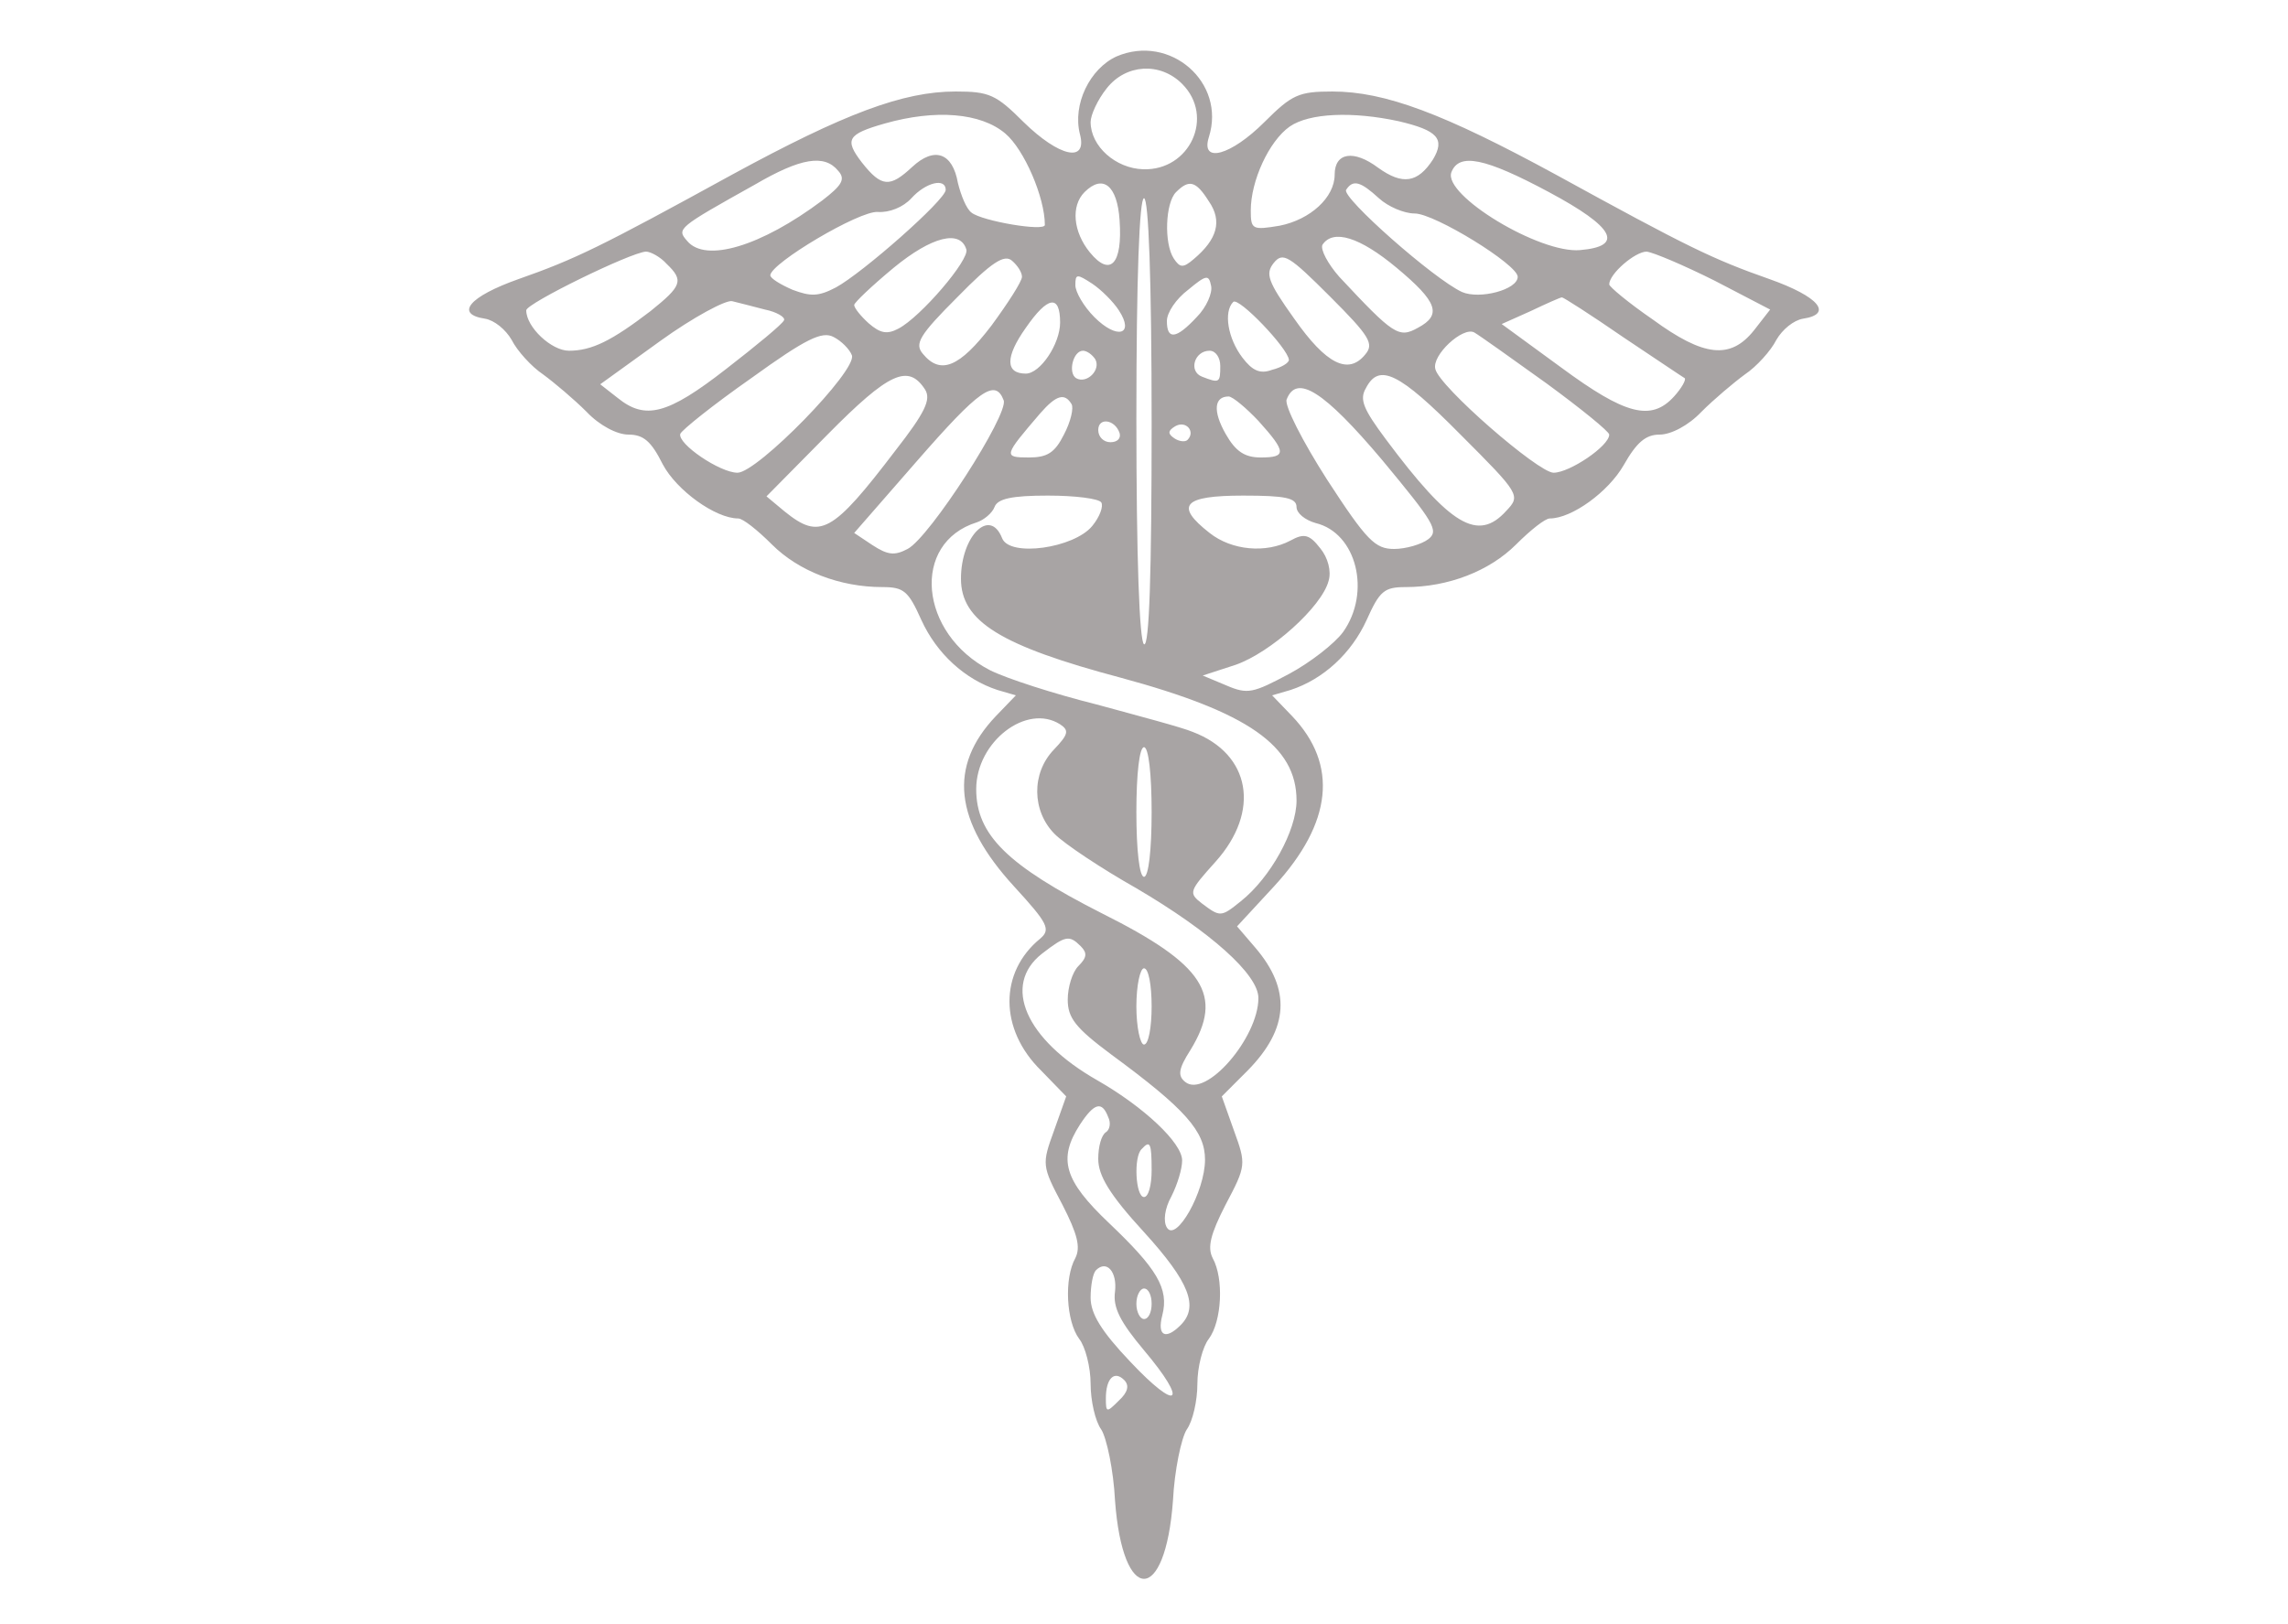  <svg  version="1.0" xmlns="http://www.w3.org/2000/svg"  width="300pt" height="213pt" viewBox="0 0 300 213"  preserveAspectRatio="xMidYMid meet">  <g transform="translate(0,213) scale(0.1,-0.1)" fill="#a8a4a4" stroke="none"> <path d="M1464 2056 c-35 -16 -58 -63 -48 -102 10 -38 -27 -30 -74 16 -36 36 -45 40 -89 40 -69 0 -146 -29 -293 -109 -173 -95 -206 -111 -280 -137 -65 -23 -84 -46 -44 -52 12 -2 27 -14 35 -28 7 -14 26 -35 41 -45 15 -11 41 -33 57 -49 17 -18 40 -30 55 -30 20 0 30 -9 45 -39 18 -34 69 -71 99 -71 6 0 25 -15 44 -34 35 -35 89 -56 145 -56 28 0 34 -5 51 -43 20 -44 57 -78 100 -92 l24 -7 -26 -27 c-63 -66 -55 -138 24 -224 44 -48 48 -56 34 -68 -54 -44 -54 -119 1 -173 l33 -34 -16 -45 c-16 -44 -16 -46 11 -97 20 -39 24 -56 17 -70 -15 -27 -12 -83 5 -106 8 -10 15 -37 15 -59 0 -22 6 -49 14 -60 7 -11 16 -53 18 -93 10 -137 66 -137 76 0 2 40 11 82 18 93 8 11 14 38 14 60 0 22 7 49 15 59 17 23 20 79 5 106 -7 14 -3 31 17 70 27 51 27 53 11 97 l-16 45 34 34 c54 55 57 106 10 161 l-24 28 49 53 c76 83 84 159 23 223 l-26 27 24 7 c43 14 80 48 100 92 17 38 23 43 51 43 56 0 110 21 145 56 19 19 38 34 44 34 29 0 77 35 97 70 17 30 29 40 47 40 15 0 38 12 55 30 16 16 42 38 57 49 15 10 34 31 41 45 8 14 23 26 35 28 40 6 21 29 -44 52 -74 26 -107 42 -280 137 -147 80 -224 109 -293 109 -44 0 -53 -4 -89 -40 -44 -44 -84 -55 -73 -20 23 72 -51 136 -121 106z m86 -36 c43 -43 10 -114 -51 -112 -36 1 -69 30 -69 62 0 9 9 29 21 44 25 32 70 35 99 6z m-232 -65 c25 -21 52 -84 52 -120 0 -9 -82 5 -96 16 -7 5 -14 23 -18 39 -7 40 -31 48 -60 21 -29 -27 -40 -27 -66 6 -23 30 -19 37 30 51 67 19 126 14 158 -13z m516 16 c51 -12 61 -23 45 -50 -20 -31 -40 -34 -72 -11 -32 24 -57 20 -57 -9 0 -30 -32 -59 -72 -67 -36 -6 -38 -5 -38 20 0 39 24 91 51 110 26 18 83 20 143 7z m-735 -65 c10 -11 5 -19 -21 -39 -80 -60 -153 -82 -177 -53 -14 16 -13 17 89 74 60 35 91 40 109 18z m932 -28 c86 -46 99 -71 41 -76 -53 -5 -180 72 -169 102 10 26 44 19 128 -26z m-791 3 c0 -13 -109 -109 -144 -128 -23 -12 -33 -12 -57 -3 -16 7 -29 15 -29 19 1 16 117 85 141 83 15 -1 33 6 44 18 19 21 45 27 45 11z m228 -40 c4 -57 -12 -75 -39 -42 -22 27 -25 61 -7 79 24 24 43 9 46 -37z m117 25 c18 -26 11 -50 -20 -76 -14 -12 -18 -11 -26 1 -13 20 -11 73 3 87 17 17 26 15 43 -12z m223 4 c12 -11 33 -20 47 -20 26 0 135 -67 135 -83 0 -17 -50 -30 -73 -20 -37 17 -158 124 -152 134 9 14 19 11 43 -11z m-298 -296 c0 -194 -3 -293 -10 -289 -6 4 -10 113 -10 296 0 186 4 289 10 289 6 0 10 -105 10 -296z m-243 229 c5 -13 -60 -89 -89 -104 -15 -8 -24 -6 -39 7 -10 9 -19 20 -19 24 0 3 23 25 52 49 50 41 87 50 95 24z m564 -24 c54 -45 60 -62 28 -79 -25 -14 -32 -9 -103 67 -15 17 -25 36 -22 42 14 21 49 10 97 -30z m-957 5 c23 -22 20 -29 -21 -62 -51 -39 -77 -52 -107 -52 -23 0 -56 31 -56 53 0 9 137 76 157 77 6 0 19 -7 27 -16z m466 -17 c0 -6 -18 -34 -40 -64 -42 -55 -67 -65 -90 -37 -11 13 -5 24 45 74 45 46 62 57 72 48 7 -6 13 -15 13 -21z m450 -102 c-22 -27 -51 -13 -93 47 -35 49 -38 59 -27 73 12 15 20 10 74 -44 52 -52 58 -62 46 -76z m458 97 l73 -38 -21 -27 c-31 -39 -66 -35 -133 14 -32 22 -57 43 -57 46 0 14 34 43 49 43 9 -1 49 -18 89 -38z m-781 -39 c21 -32 -2 -39 -32 -9 -14 14 -25 33 -25 42 0 15 2 15 22 2 12 -8 28 -24 35 -35z m102 -9 c-27 -29 -39 -30 -39 -5 0 11 12 29 28 41 24 20 27 20 30 5 2 -9 -6 -28 -19 -41z m-566 10 c15 -3 27 -10 25 -14 -2 -5 -36 -33 -76 -64 -77 -60 -106 -67 -142 -38 l-23 18 79 57 c43 31 86 54 94 52 8 -2 28 -7 43 -11z m387 -17 c0 -28 -26 -67 -45 -67 -27 0 -27 22 0 60 29 42 45 44 45 7z m300 -49 c0 -4 -10 -10 -22 -13 -16 -6 -26 -1 -39 16 -19 25 -25 60 -12 73 7 7 72 -61 73 -76z m438 30 c42 -28 79 -53 81 -54 2 -2 -4 -13 -14 -24 -30 -33 -64 -24 -148 38 l-78 57 38 17 c21 10 39 18 41 18 2 0 38 -23 80 -52z m-1011 -24 c7 -20 -124 -154 -150 -154 -23 0 -79 38 -75 51 2 5 43 38 93 73 72 52 93 62 108 54 10 -5 21 -16 24 -24z m911 -37 c45 -33 82 -63 82 -67 0 -15 -52 -50 -73 -50 -20 0 -150 113 -155 136 -5 18 36 56 51 48 7 -4 49 -34 95 -67z m-592 32 c8 -14 -11 -33 -25 -25 -11 7 -4 36 9 36 5 0 12 -5 16 -11z m164 -9 c0 -22 -1 -23 -24 -14 -18 7 -10 34 10 34 8 0 14 -9 14 -20z m-387 -31 c8 -13 0 -30 -39 -80 -83 -109 -99 -117 -145 -80 l-24 20 80 81 c81 82 106 93 128 59z m702 -59 c78 -78 79 -80 60 -100 -37 -41 -73 -20 -158 94 -29 39 -35 52 -26 67 17 33 43 21 124 -61z m-599 45 c7 -18 -97 -180 -126 -195 -17 -9 -26 -8 -46 5 l-24 16 82 94 c82 94 103 109 114 80z m496 -78 c68 -82 75 -93 61 -104 -9 -7 -30 -13 -45 -13 -25 0 -36 11 -88 91 -32 50 -56 97 -53 105 13 34 49 11 125 -79z m-407 73 c3 -5 -1 -23 -10 -40 -12 -24 -22 -30 -46 -30 -34 0 -33 2 15 58 21 24 32 27 41 12z m245 -22 c37 -41 37 -48 3 -48 -21 0 -33 8 -46 31 -17 30 -15 49 4 49 5 0 23 -15 39 -32z m-182 -16 c2 -7 -3 -12 -12 -12 -9 0 -16 7 -16 16 0 17 22 14 28 -4z m89 -9 c-3 -3 -11 -2 -17 2 -9 6 -9 10 1 16 14 8 27 -7 16 -18z m-113 -82 c3 -5 -2 -19 -12 -31 -24 -29 -108 -41 -118 -16 -16 41 -54 3 -54 -53 0 -56 52 -88 210 -130 166 -45 230 -89 230 -161 0 -39 -34 -101 -73 -132 -26 -21 -27 -21 -51 -3 -18 14 -17 16 18 55 59 66 46 141 -30 170 -14 6 -71 21 -126 36 -56 14 -118 34 -140 45 -93 48 -104 167 -17 194 9 3 20 12 23 20 4 11 23 15 70 15 36 0 67 -4 70 -9z m256 -6 c0 -8 11 -17 25 -21 54 -13 73 -91 36 -143 -11 -15 -43 -40 -71 -55 -47 -25 -54 -27 -82 -15 l-31 13 43 14 c46 16 113 76 122 110 4 13 -1 31 -11 43 -14 18 -21 20 -39 10 -32 -17 -77 -13 -106 10 -46 36 -35 49 44 49 55 0 70 -3 70 -15z m-310 -285 c12 -8 11 -13 -8 -33 -30 -31 -29 -81 1 -111 13 -13 61 -45 107 -71 97 -57 160 -113 160 -144 0 -52 -69 -132 -96 -110 -10 8 -9 17 7 42 44 72 18 112 -116 179 -124 63 -165 103 -165 163 0 62 66 113 110 85z m120 -115 c0 -50 -4 -85 -10 -85 -6 0 -10 35 -10 85 0 50 4 85 10 85 6 0 10 -35 10 -85z m-93 -176 c9 -9 8 -15 -3 -26 -8 -8 -14 -28 -14 -44 0 -24 10 -37 57 -72 98 -72 123 -101 123 -138 0 -42 -38 -109 -50 -89 -5 8 -3 25 6 41 8 16 14 36 14 47 0 23 -50 70 -111 105 -95 54 -125 125 -73 166 31 24 36 25 51 10z m93 -79 c0 -27 -4 -50 -10 -50 -5 0 -10 23 -10 50 0 28 5 50 10 50 6 0 10 -22 10 -50z m-57 -145 c4 -8 2 -17 -3 -20 -6 -4 -10 -19 -10 -35 0 -22 15 -47 60 -96 60 -66 72 -98 48 -122 -20 -20 -31 -14 -24 13 9 35 -7 61 -70 121 -59 56 -67 84 -38 129 19 29 29 31 37 10z m57 -70 c0 -19 -4 -35 -10 -35 -11 0 -14 53 -3 63 11 12 13 8 13 -28z m-48 -159 c-3 -21 7 -40 38 -77 59 -70 45 -82 -18 -15 -38 40 -52 63 -52 84 0 16 3 32 7 36 14 14 28 -2 25 -28z m48 -16 c0 -11 -4 -20 -10 -20 -5 0 -10 9 -10 20 0 11 5 20 10 20 6 0 10 -9 10 -20z m-43 -127 c-16 -16 -17 -16 -17 3 0 26 11 37 24 24 7 -7 5 -16 -7 -27z"/> </g> </svg> 